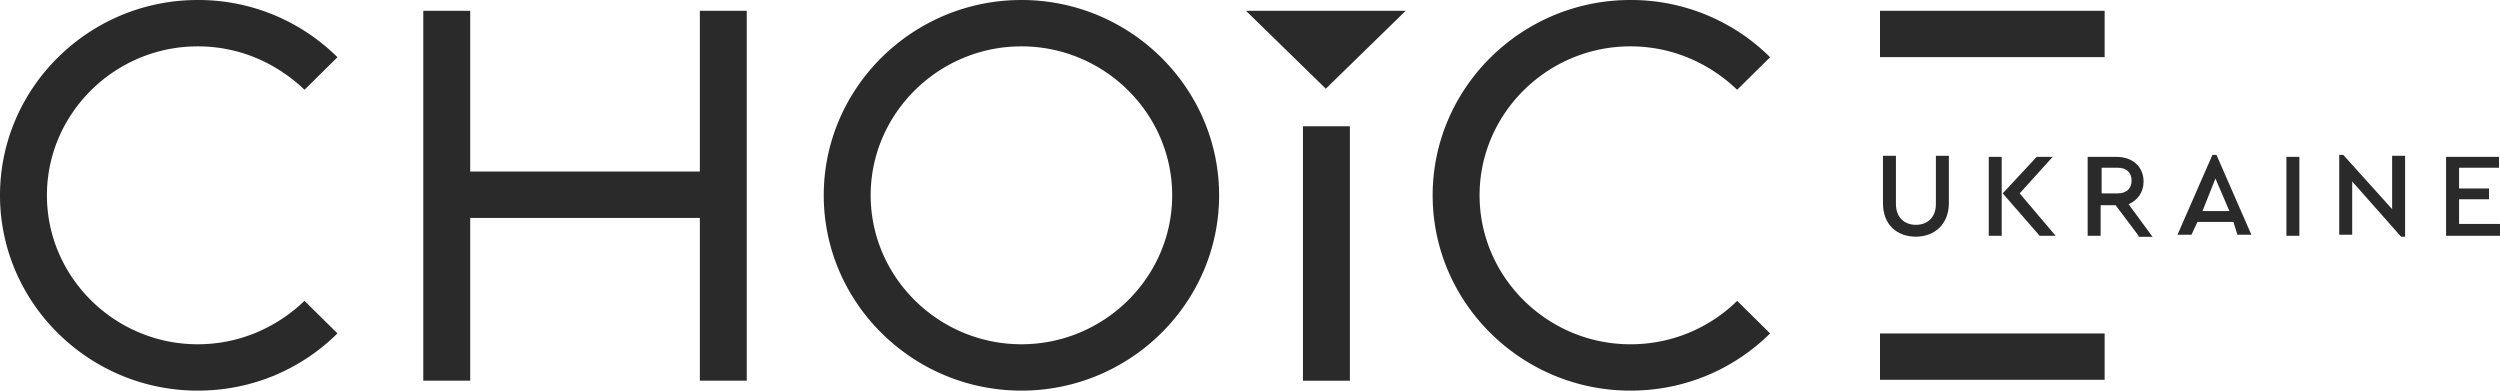 <svg xmlns="http://www.w3.org/2000/svg" width="160" height="25"><path fill="#2a2a2a" d="M78.023 12.5c0 6.881-5.686 12.5-12.651 12.5S52.72 19.381 52.72 12.5 58.407 0 65.372 0c6.965 0 12.651 5.619 12.651 12.5zm-3.003 0c0-5.24-4.345-9.533-9.648-9.533-5.304 0-9.649 4.293-9.649 9.533 0 5.24 4.345 9.533 9.649 9.533 5.303 0 9.648-4.293 9.648-9.533zm-62.368 9.533c-5.304 0-9.649-4.293-9.649-9.533 0-5.24 4.345-9.533 9.649-9.533 2.684 0 5.048 1.073 6.837 2.778l2.108-2.083A12.626 12.626 0 0012.652 0C5.687 0 0 5.619 0 12.5S5.687 25 12.652 25c3.514 0 6.645-1.389 8.945-3.662l-2.108-2.083c-1.79 1.705-4.154 2.778-6.837 2.778zm91.69 0c-5.304 0-9.649-4.293-9.649-9.533 0-5.24 4.345-9.533 9.649-9.533 2.684 0 5.048 1.073 6.837 2.778l2.108-2.083A12.626 12.626 0 00104.342 0C97.377 0 91.69 5.619 91.69 12.5S97.377 25 104.342 25c3.514 0 6.645-1.389 8.945-3.662l-2.108-2.083a9.716 9.716 0 01-6.837 2.778zM30.093.69H27.09v23.674h3.003zm56.3 7.39H83.39v16.288h3.003zM47.793.69H44.79v23.674h3.003z"/><path fill="#2a2a2a" d="M46.33 10.98h-17.7v2.967h17.7zm88.367 10.36H120.32v2.967h14.377zm0-20.65H120.32v2.967h14.377zM84.852 5.677L79.74.69h10.224zM124.727 13c0 1.326-.894 2.147-2.108 2.147s-2.109-.758-2.109-2.147V9.97h.83v3.093c0 .884.576 1.326 1.279 1.326.702 0 1.278-.442 1.278-1.326V9.97h.83zm2.553 2.09h.83v-5.05h-.83zm1.98-2.714l2.11-2.336h-1.023l-2.172 2.336 2.364 2.715h1.022zm7.609 2.714l-1.47-1.957h-.958v1.958h-.831V10.04h1.853c1.022 0 1.725.631 1.725 1.578 0 .695-.383 1.2-.958 1.452l1.533 2.084h-.894zm-2.364-2.714h1.022c.575 0 .895-.316.895-.82 0-.506-.32-.822-.895-.822h-1.022zm8.433 1.827h-2.3l-.383.82h-.895l2.236-5.113h.256l2.236 5.114h-.894zm-1.15-2.778l-.83 2.083h1.725zm5.372 3.665h-.83v-5.05h.83zm6.767-5.054v5.114h-.255l-3.131-3.535v3.409h-.831V9.91h.256l3.13 3.472V9.973h.831zm6.01.698h-2.556v1.326h1.917v.695h-1.917v1.578H160v.758h-3.451V10.04h3.387z"/></svg>